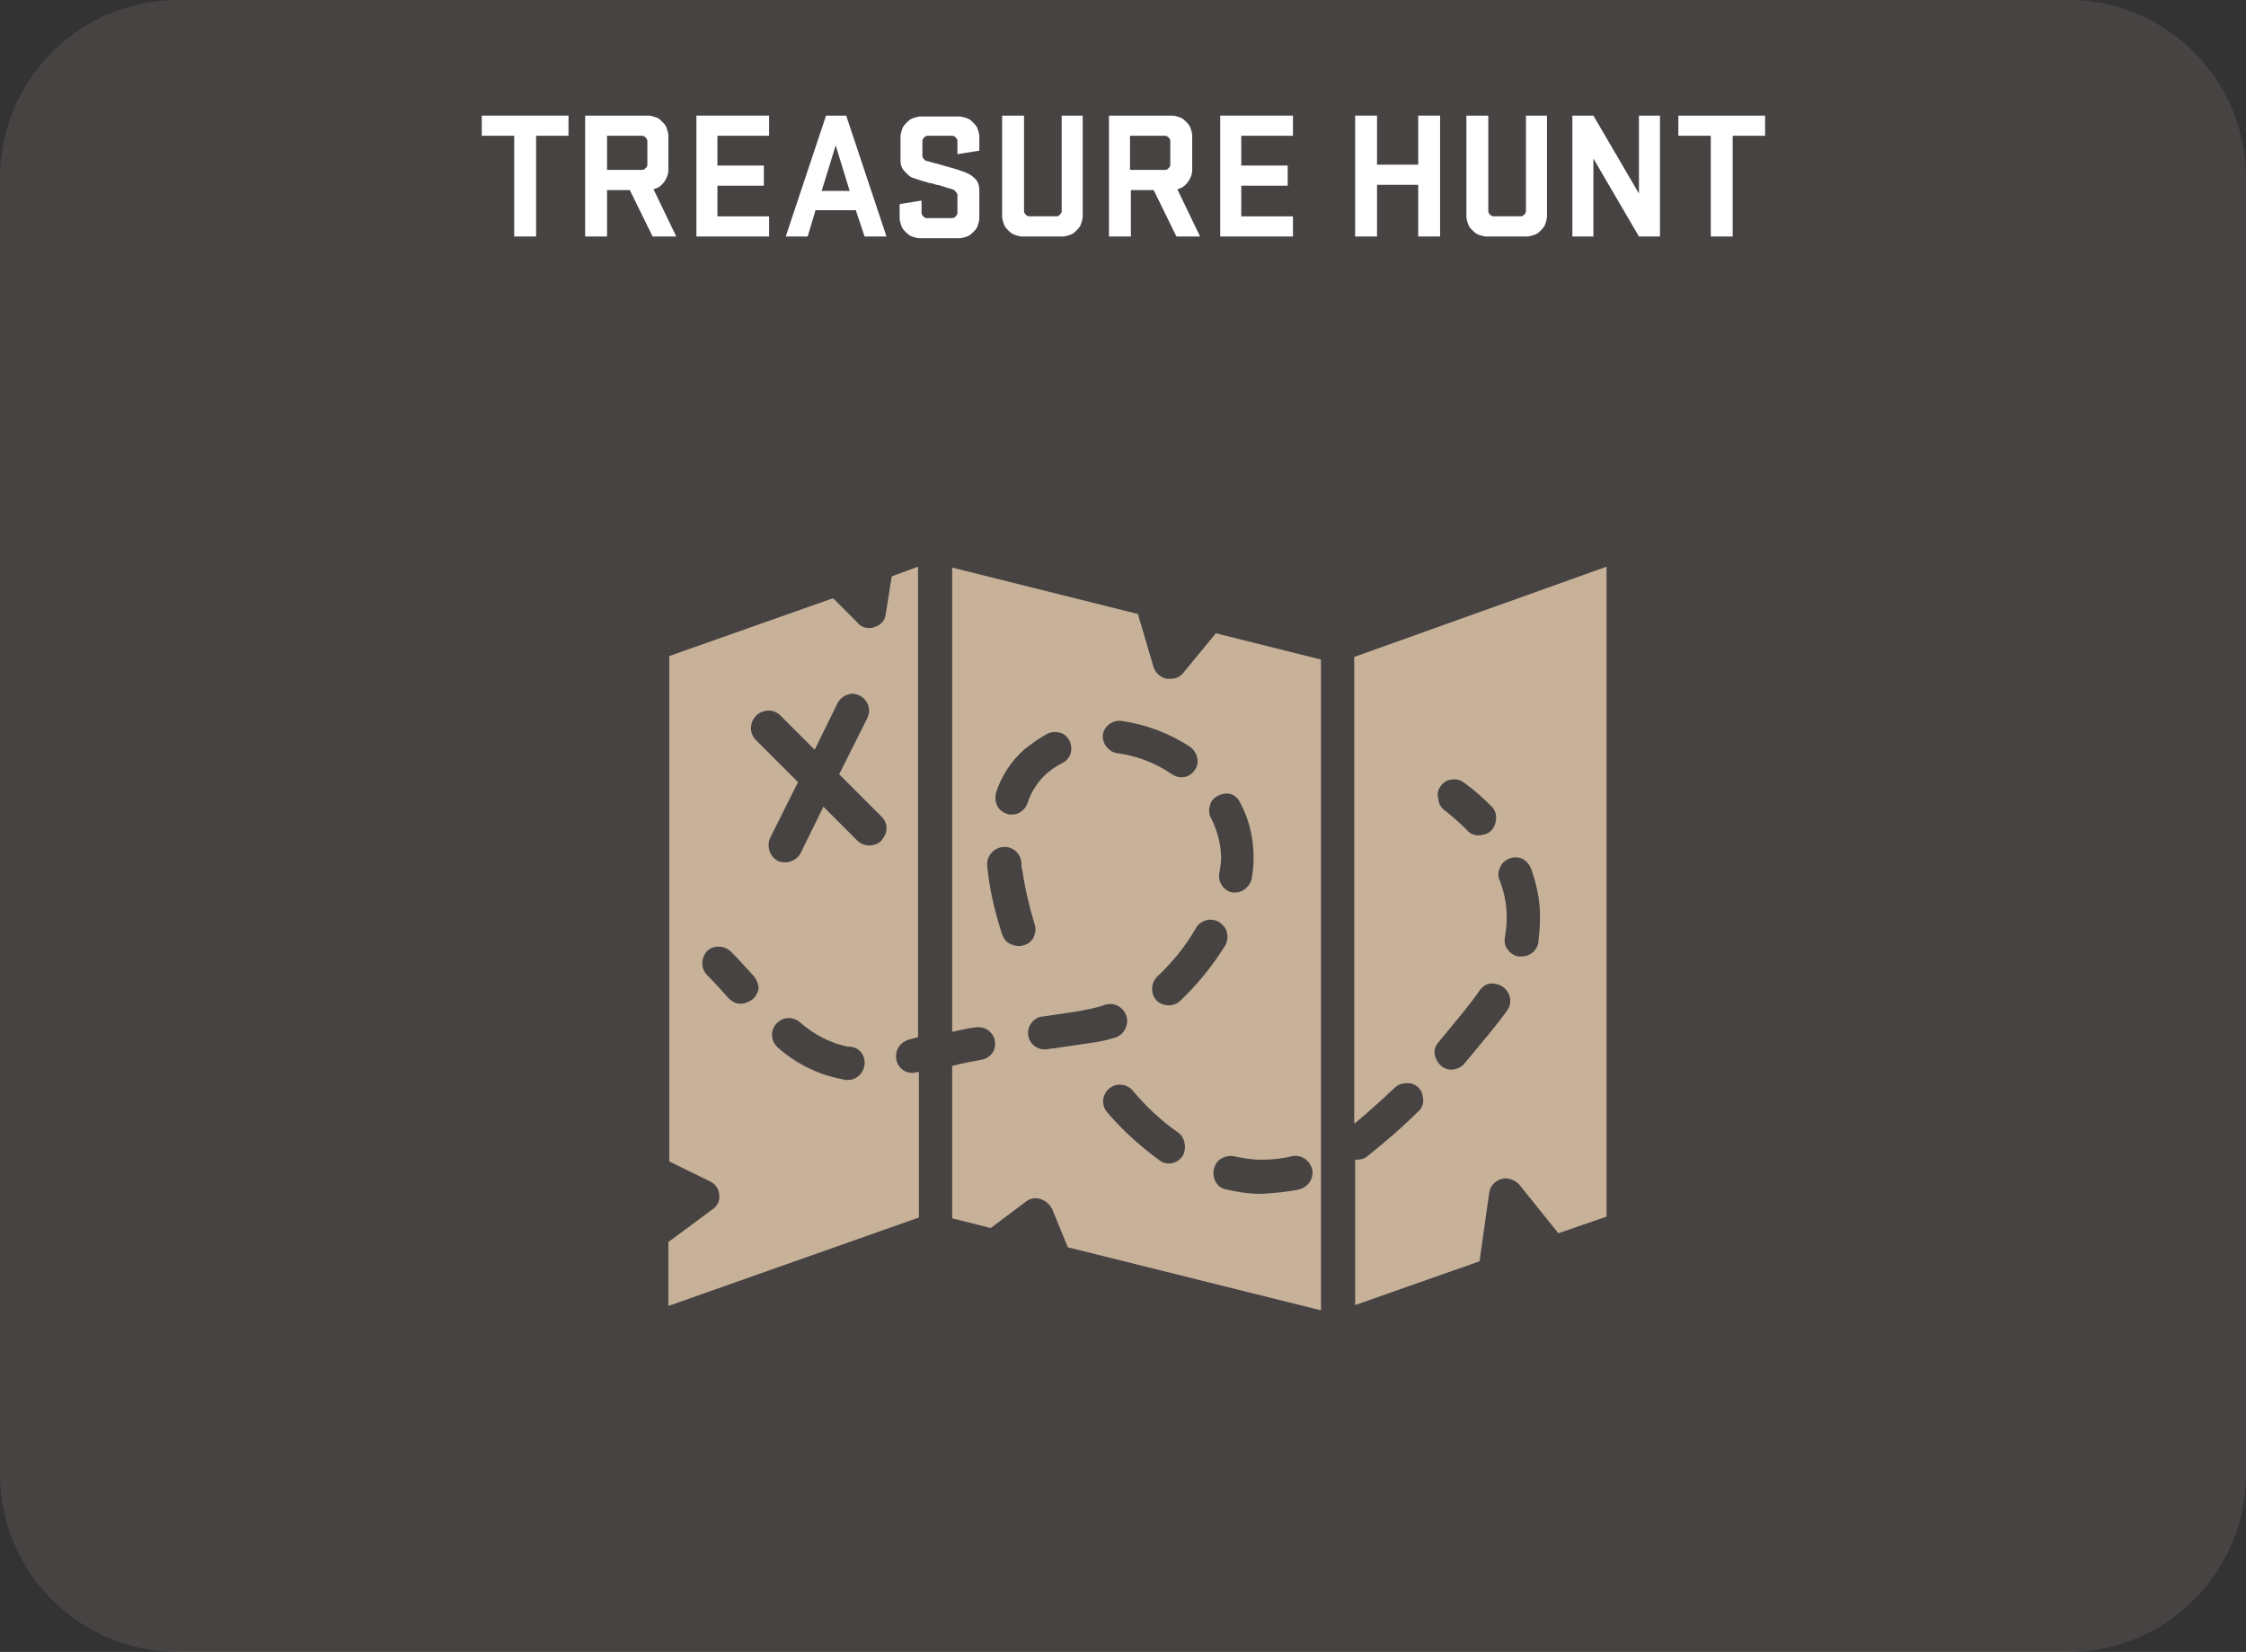 <?xml version="1.0" encoding="utf-8"?>
<!-- Generator: Adobe Illustrator 19.0.0, SVG Export Plug-In . SVG Version: 6.00 Build 0)  -->
<svg version="1.1" id="Layer_1" xmlns="http://www.w3.org/2000/svg" xmlns:xlink="http://www.w3.org/1999/xlink" x="0px" y="0px"
	 viewBox="-351 186.4 256.4 188.6" style="enable-background:new -351 186.4 256.4 188.6;" xml:space="preserve">
<rect x="-351" y="186.4" width="256.4" height="188.6" fill="#333333" stroke="none"/>
<style type="text/css">
	.st0{opacity:0.19;fill:#9E8B8A;enable-background:new    ;}
	.st1{enable-background:new    ;}
	.st2{fill:#FFFFFF;}
	.st3{fill:#C7B299;}
</style>
<path id="XMLID_40_" class="st0" d="M-114.9,375h-215.8c-11.2,0-20.3-9.1-20.3-20.3v-148c0-11.2,9.1-20.3,20.3-20.3h215.8
	c11.2,0,20.3,9.1,20.3,20.3v148C-94.6,365.9-103.7,375-114.9,375z"/>
<g class="st1">
	<path class="st2" d="M-296.1,199.6h10v2.3h-3.7v11.5h-2.5v-11.5h-3.7V199.6z"/>
	<path class="st2" d="M-279.1,208.1h-2.6v5.3h-2.5v-13.8h7.2c0.3,0,0.6,0.1,0.9,0.2c0.3,0.1,0.5,0.3,0.7,0.5
		c0.2,0.2,0.4,0.4,0.5,0.7c0.1,0.3,0.2,0.6,0.2,0.9v3.9c0,0.5-0.2,1-0.5,1.4c-0.3,0.4-0.7,0.7-1.2,0.8l2.6,5.4h-2.7L-279.1,208.1z
		 M-277.1,202.5c0-0.2-0.1-0.3-0.2-0.4c-0.1-0.1-0.2-0.2-0.4-0.2h-4v3.9h4c0.2,0,0.3-0.1,0.4-0.2c0.1-0.1,0.2-0.2,0.2-0.4V202.5z"/>
	<path class="st2" d="M-271.5,199.6h8.3v2.3h-5.9v3.4h5.3v2.3h-5.3v3.5h5.9v2.3h-8.3V199.6z"/>
	<path class="st2" d="M-249.8,213.4h-2.5l-1-3h-4.6l-0.9,3h-2.5l4.6-13.8h2.3L-249.8,213.4z M-257.2,208.2h3.2l-1.6-5.2
		L-257.2,208.2z"/>
	<path class="st2" d="M-242.3,208c-0.4-0.1-0.7-0.2-1-0.3c-0.3-0.1-0.6-0.2-0.8-0.2c-0.3-0.1-0.5-0.2-0.8-0.2
		c-0.3-0.1-0.6-0.2-1-0.3c-0.3-0.1-0.6-0.2-0.9-0.3s-0.5-0.3-0.7-0.5s-0.4-0.4-0.5-0.6c-0.1-0.2-0.2-0.5-0.2-0.8v-2.8
		c0-0.3,0.1-0.6,0.2-0.9c0.1-0.3,0.3-0.5,0.5-0.7c0.2-0.2,0.4-0.4,0.7-0.5c0.3-0.1,0.6-0.2,0.9-0.2h4.4c0.3,0,0.6,0.1,0.9,0.2
		c0.3,0.1,0.5,0.3,0.7,0.5c0.2,0.2,0.4,0.4,0.5,0.7c0.1,0.3,0.2,0.6,0.2,0.9v1.6l-2.5,0.4v-1.5c0-0.2-0.1-0.3-0.2-0.4
		c-0.1-0.1-0.2-0.2-0.4-0.2h-2.8c-0.2,0-0.3,0.1-0.4,0.2c-0.1,0.1-0.2,0.2-0.2,0.4v1.7c0,0.2,0.1,0.3,0.2,0.4
		c0.1,0.1,0.2,0.2,0.4,0.2c0.6,0.2,1.2,0.3,1.8,0.5c0.6,0.2,1.2,0.3,2,0.6c0.6,0.2,1.1,0.4,1.5,0.8c0.4,0.3,0.6,0.8,0.6,1.5v3.1
		c0,0.3-0.1,0.6-0.2,0.9c-0.1,0.3-0.3,0.5-0.5,0.7c-0.2,0.2-0.4,0.4-0.7,0.5c-0.3,0.1-0.6,0.2-0.9,0.2h-4.5c-0.3,0-0.6-0.1-0.9-0.2
		c-0.3-0.1-0.5-0.3-0.7-0.5c-0.2-0.2-0.4-0.4-0.5-0.7c-0.1-0.3-0.2-0.6-0.2-0.9v-1.6l2.5-0.4v1.4c0,0.2,0.1,0.3,0.2,0.4
		c0.1,0.1,0.2,0.2,0.4,0.2h2.9c0.2,0,0.3-0.1,0.4-0.2c0.1-0.1,0.2-0.2,0.2-0.4v-2c0-0.2-0.1-0.3-0.2-0.4
		C-242,208.1-242.1,208.1-242.3,208z"/>
	<path class="st2" d="M-229.9,199.6h2.5v11.5c0,0.3-0.1,0.6-0.2,0.9c-0.1,0.3-0.3,0.5-0.5,0.7c-0.2,0.2-0.4,0.4-0.7,0.5
		c-0.3,0.1-0.6,0.2-0.9,0.2h-4.6c-0.3,0-0.6-0.1-0.9-0.2c-0.3-0.1-0.5-0.3-0.7-0.5c-0.2-0.2-0.4-0.4-0.5-0.7
		c-0.1-0.3-0.2-0.6-0.2-0.9v-11.5h2.5v10.9c0,0.2,0.1,0.3,0.2,0.4c0.1,0.1,0.2,0.2,0.4,0.2h3.1c0.2,0,0.3-0.1,0.4-0.2
		c0.1-0.1,0.2-0.2,0.2-0.4V199.6z"/>
	<path class="st2" d="M-219.3,208.1h-2.6v5.3h-2.5v-13.8h7.2c0.3,0,0.6,0.1,0.9,0.2c0.3,0.1,0.5,0.3,0.7,0.5
		c0.2,0.2,0.4,0.4,0.5,0.7c0.1,0.3,0.2,0.6,0.2,0.9v3.9c0,0.5-0.2,1-0.5,1.4c-0.3,0.4-0.7,0.7-1.2,0.8l2.6,5.4h-2.7L-219.3,208.1z
		 M-217.4,202.5c0-0.2-0.1-0.3-0.2-0.4c-0.1-0.1-0.2-0.2-0.4-0.2h-4v3.9h4c0.2,0,0.3-0.1,0.4-0.2c0.1-0.1,0.2-0.2,0.2-0.4V202.5z"/>
	<path class="st2" d="M-211.7,199.6h8.3v2.3h-5.9v3.4h5.3v2.3h-5.3v3.5h5.9v2.3h-8.3V199.6z"/>
	<path class="st2" d="M-189.1,207.5h-4.7v5.9h-2.5v-13.8h2.5v5.6h4.7v-5.6h2.5v13.8h-2.5V207.5z"/>
	<path class="st2" d="M-176.9,199.6h2.5v11.5c0,0.3-0.1,0.6-0.2,0.9s-0.3,0.5-0.5,0.7c-0.2,0.2-0.4,0.4-0.7,0.5
		c-0.3,0.1-0.6,0.2-0.9,0.2h-4.6c-0.3,0-0.6-0.1-0.9-0.2c-0.3-0.1-0.5-0.3-0.7-0.5c-0.2-0.2-0.4-0.4-0.5-0.7
		c-0.1-0.3-0.2-0.6-0.2-0.9v-11.5h2.5v10.9c0,0.2,0.1,0.3,0.2,0.4c0.1,0.1,0.2,0.2,0.4,0.2h3.1c0.2,0,0.3-0.1,0.4-0.2
		c0.1-0.1,0.2-0.2,0.2-0.4V199.6z"/>
	<path class="st2" d="M-161.5,213.4h-2.4l-5.2-8.9v8.9h-2.4v-13.8h2.4l5.2,8.9v-8.9h2.4V213.4z"/>
	<path class="st2" d="M-159.5,199.6h10v2.3h-3.7v11.5h-2.5v-11.5h-3.7V199.6z"/>
</g>
<path class="st3" d="M-215.9,263.2c-0.4,0.5-0.9,0.7-1.5,0.7c-0.1,0-0.3,0-0.4,0c-0.7-0.1-1.3-0.7-1.5-1.3l-1.8-6.1l-21.2-5.3v53
	c0.9-0.2,1.8-0.4,2.6-0.5c0.7-0.1,1.4,0.1,1.8,0.6c0.5,0.5,0.6,1.2,0.4,1.9c-0.2,0.6-0.8,1.1-1.5,1.2c-1.1,0.2-2.2,0.4-3.3,0.7v17.4
	l4.4,1.1l4-3c0.5-0.4,1.1-0.5,1.7-0.3c0.6,0.2,1,0.6,1.3,1.1l1.8,4.4l28.9,7.2v-74.3l-12-3L-215.9,263.2z M-223,268.7
	c2.8,0.4,5.5,1.4,7.9,3c0.8,0.6,1.1,1.8,0.5,2.6c-0.6,0.9-1.7,1.1-2.6,0.5c-1.9-1.3-4-2.1-6.2-2.4c-1-0.1-1.8-1.1-1.7-2.1
	C-225,269.4-224.1,268.6-223,268.7z M-237.3,276.9c0.6-1.9,1.8-3.7,3.3-5c0.8-0.6,1.6-1.2,2.5-1.7c0.6-0.3,1.3-0.3,1.9,0
	c0.6,0.4,0.9,1,0.9,1.7c0,0.7-0.4,1.3-1,1.6c-0.6,0.3-1.2,0.7-1.8,1.2c-1,0.9-1.8,2.1-2.2,3.4c-0.3,0.8-1,1.3-1.8,1.3
	c-0.2,0-0.4,0-0.6-0.1c-0.5-0.2-0.9-0.5-1.1-1C-237.4,277.9-237.4,277.4-237.3,276.9z M-234.1,294.3c-0.5,0.2-1,0.1-1.5-0.1
	c-0.5-0.2-0.8-0.6-1-1.1c-0.7-2.2-1.3-4.5-1.6-6.9c0-0.3-0.1-0.6-0.1-1c-0.1-1,0.7-2,1.8-2.1c1.1-0.1,2,0.7,2.1,1.8
	c0,0.3,0,0.5,0.1,0.8c0.3,2.1,0.8,4.2,1.4,6.2c0.2,0.5,0.1,1-0.1,1.5C-233.2,293.8-233.6,294.2-234.1,294.3z M-230.1,306
	c-0.5,0.1-1,0.1-1.4,0.2c-1,0.1-1.9-0.5-2.1-1.5c-0.2-1,0.4-1.9,1.3-2.2l4.1-0.6c1.1-0.2,2.3-0.4,3.4-0.8c0.7-0.2,1.4,0,1.9,0.5
	c0.5,0.5,0.7,1.2,0.5,1.9c-0.2,0.7-0.7,1.2-1.4,1.4c-0.7,0.2-1.5,0.4-2.2,0.5L-230.1,306z M-216,318.4c-0.3,0.4-0.7,0.7-1.2,0.8
	c-0.5,0.1-1,0-1.4-0.3c-2.2-1.6-4.2-3.4-6-5.5c-0.7-0.8-0.6-2,0.2-2.7c0.8-0.7,2-0.6,2.7,0.2c1.5,1.8,3.3,3.5,5.2,4.8
	C-215.7,316.3-215.5,317.5-216,318.4L-216,318.4z M-216.3,300.7c-0.8,0.7-2,0.6-2.7-0.1c-0.7-0.8-0.6-2,0.1-2.7
	c1.7-1.6,3.2-3.4,4.4-5.5c0.3-0.6,1-1,1.7-1c0.7,0,1.3,0.4,1.7,1c0.3,0.6,0.3,1.3,0,1.9C-212.6,296.7-214.3,298.8-216.3,300.7
	L-216.3,300.7z M-207,318.8c1.2,0,2.3-0.1,3.5-0.4c1-0.2,2,0.4,2.3,1.5c0.2,1-0.4,2-1.5,2.3c-1.4,0.3-2.8,0.4-4.2,0.5h-0.2
	c-1.3,0-2.6-0.2-3.9-0.5c-0.7-0.1-1.2-0.6-1.4-1.3c-0.2-0.7,0-1.4,0.4-1.9c0.5-0.5,1.2-0.7,1.8-0.6c1,0.2,2,0.4,3.1,0.4L-207,318.8z
	 M-209.4,278.1c1.4,2.6,1.8,5.7,1.3,8.6c-0.2,0.9-1,1.6-1.9,1.6c-0.1,0-0.2,0-0.3,0c-1-0.2-1.7-1.2-1.5-2.2c0.1-0.6,0.2-1.2,0.2-1.7
	c0-1.5-0.4-3.1-1.1-4.5c-0.4-0.6-0.3-1.4,0-2c0.4-0.6,1.1-0.9,1.8-0.9C-210.3,277-209.7,277.4-209.4,278.1L-209.4,278.1z"/>
<path class="st3" d="M-249.9,256.6c-0.1,0.7-0.6,1.2-1.3,1.4c-0.2,0.1-0.4,0.1-0.6,0.1c-0.5,0-1-0.2-1.3-0.6l-2.8-2.8l-18.7,6.6V319
	l4.7,2.3c0.6,0.3,1,0.9,1,1.5c0.1,0.7-0.2,1.3-0.8,1.7l-5,3.7v7.3l28.6-10.1v-16.6l-0.2,0c-0.2,0-0.3,0.1-0.5,0.1
	c-1,0-1.8-0.7-1.9-1.7c-0.1-1,0.5-1.8,1.4-2.1c0.4-0.1,0.8-0.2,1.1-0.3v-53.7l-3,1.1L-249.9,256.6z M-265.1,300.5
	c-0.4,0.3-0.9,0.5-1.4,0.5c-0.5,0-1-0.3-1.3-0.6c-0.9-1-1.7-1.9-2.5-2.7c-0.7-0.7-0.7-1.9,0-2.7c0.7-0.7,1.9-0.7,2.7,0
	c0.9,0.9,1.8,1.9,2.7,2.9c0.3,0.4,0.5,0.9,0.5,1.4C-264.5,299.7-264.7,300.2-265.1,300.5z M-254.2,309.7c-0.1,0-0.2,0-0.3,0
	l-0.4-0.1c-2.7-0.5-5.3-1.8-7.3-3.6c-0.8-0.7-0.9-1.9-0.2-2.7c0.7-0.8,1.9-0.9,2.7-0.2c1.6,1.4,3.5,2.4,5.5,2.8l0.3,0
	c1,0.1,1.7,1,1.6,2C-252.4,308.9-253.2,309.7-254.2,309.7L-254.2,309.7z M-250.4,282.4c-0.7,0.7-2,0.7-2.7,0l-3.9-3.9l-2.6,5.3
	c-0.5,0.9-1.6,1.3-2.6,0.9c-0.9-0.5-1.3-1.6-0.9-2.6l3.2-6.4l-4.8-4.8c-0.5-0.5-0.7-1.2-0.5-1.9c0.2-0.7,0.7-1.2,1.4-1.4
	c0.7-0.2,1.4,0,1.9,0.5l3.9,3.9l2.6-5.3c0.3-0.6,0.9-1,1.6-1.1c0.7,0,1.3,0.3,1.7,0.9c0.4,0.6,0.4,1.3,0.1,1.9l-3.2,6.4l4.8,4.8
	c0.4,0.4,0.6,0.8,0.6,1.4S-250.1,282-250.4,282.4L-250.4,282.4z"/>
<path class="st3" d="M-196.4,261.4v53.3c1.6-1.3,3.1-2.7,4.6-4.1c0.5-0.5,1.2-0.6,1.9-0.5c0.7,0.2,1.2,0.7,1.3,1.4
	c0.2,0.7,0,1.4-0.5,1.8c-1.8,1.8-3.8,3.5-5.8,5.1c-0.3,0.3-0.8,0.4-1.2,0.4c-0.1,0-0.1,0-0.2,0v16.6l14.2-5l1.1-7.8
	c0.1-0.8,0.7-1.4,1.4-1.6c0.7-0.2,1.5,0.1,2,0.6l4.5,5.6l5.5-1.9v-74.2L-196.4,261.4z M-186.5,276.1c0.3-0.4,0.8-0.7,1.3-0.7
	c0.5-0.1,1,0.1,1.4,0.4c1.1,0.8,2.1,1.7,3.1,2.7c0.5,0.5,0.6,1.2,0.4,1.9c-0.2,0.7-0.7,1.2-1.4,1.3c-0.7,0.2-1.4,0-1.8-0.5
	c-0.8-0.8-1.7-1.6-2.6-2.3c-0.4-0.3-0.7-0.8-0.7-1.3C-187,277-186.8,276.5-186.5,276.1z M-178.9,301.7c-1.2,1.7-2.6,3.3-3.9,4.9
	c-0.4,0.5-0.7,0.8-1,1.2c-0.4,0.5-1.1,0.8-1.8,0.7c-0.7-0.1-1.2-0.6-1.5-1.3s-0.1-1.4,0.4-1.9c0.3-0.4,0.6-0.7,0.9-1.1
	c1.3-1.6,2.6-3.1,3.7-4.7c0.4-0.6,1-0.9,1.7-0.8c0.7,0.1,1.3,0.5,1.6,1.1C-178.5,300.4-178.5,301.1-178.9,301.7L-178.9,301.7z
	 M-175.4,294.1c-0.2,0.9-1,1.5-1.9,1.5c-0.1,0-0.3,0-0.4,0c-0.5-0.1-0.9-0.4-1.2-0.8c-0.3-0.4-0.4-0.9-0.3-1.4
	c0.1-0.7,0.2-1.3,0.2-2V291c0-1.4-0.3-2.8-0.8-4.1c-0.3-0.6-0.1-1.4,0.3-1.9c0.4-0.5,1.1-0.8,1.8-0.7c0.7,0.1,1.2,0.6,1.5,1.3
	c0.6,1.7,1,3.5,1,5.3v0.4C-175.2,292.3-175.3,293.2-175.4,294.1z"/>
</svg>
